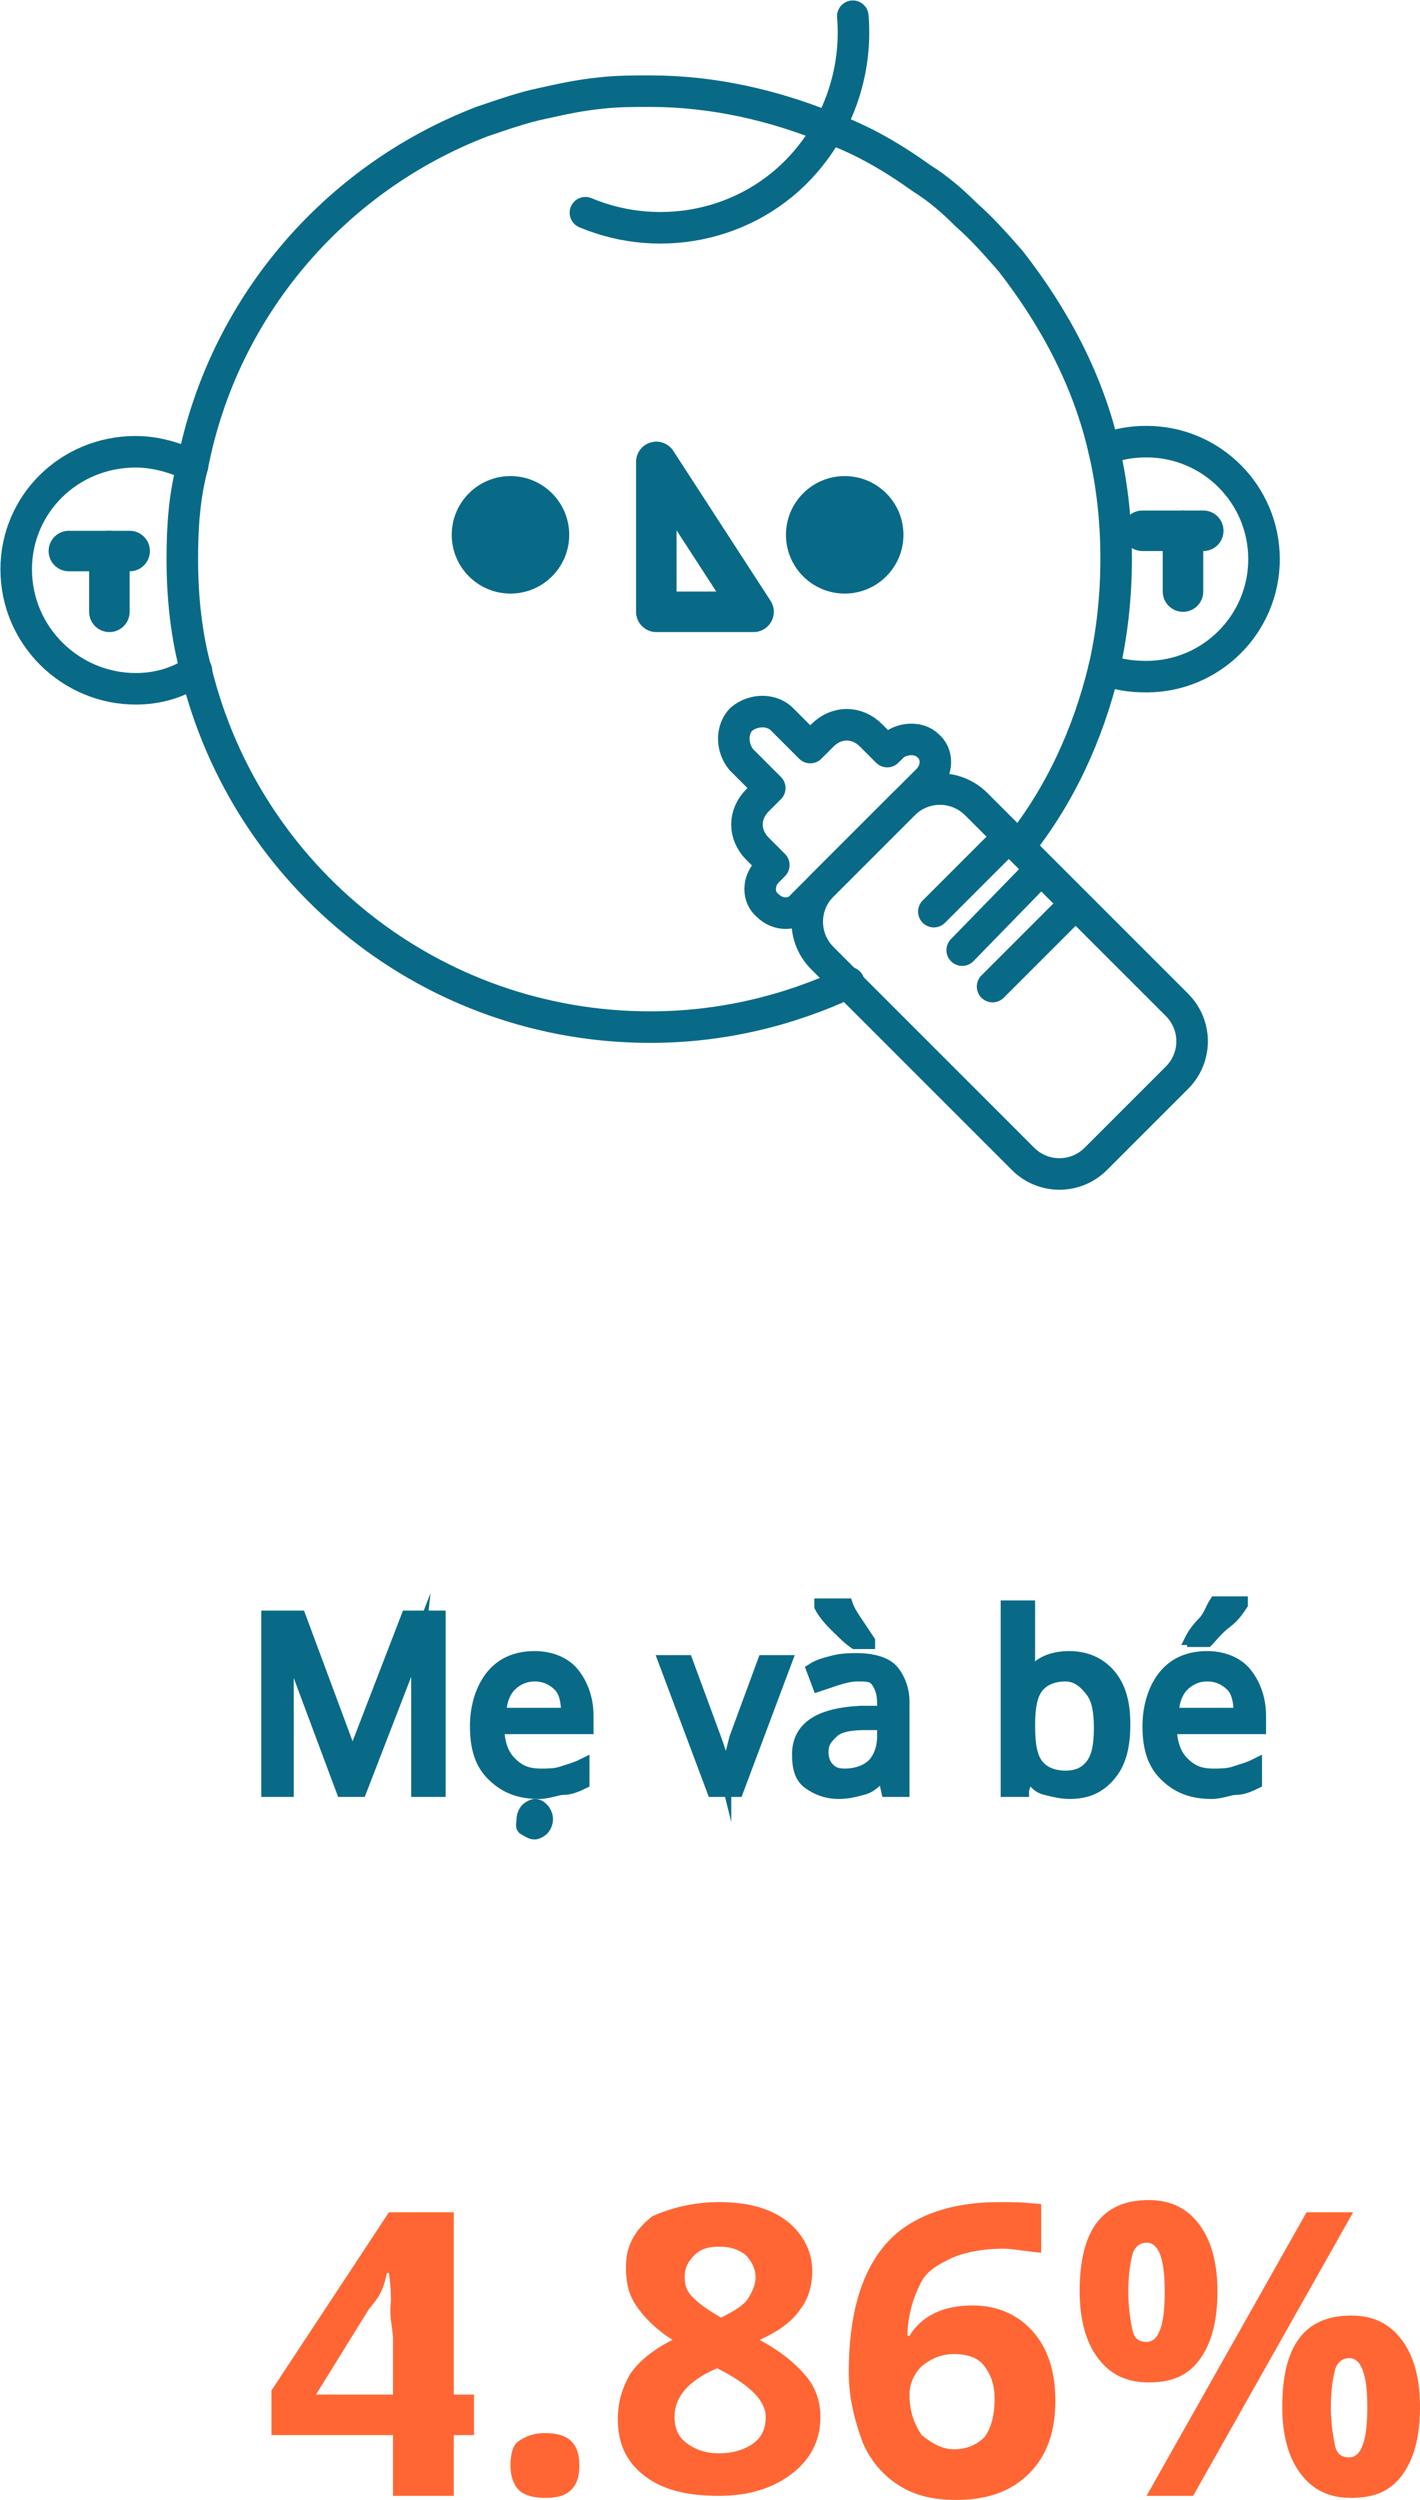 <!-- Generator: Adobe Illustrator 19.0.0, SVG Export Plug-In  -->
<svg version="1.1"
	 xmlns="http://www.w3.org/2000/svg" xmlns:xlink="http://www.w3.org/1999/xlink" xmlns:a="http://ns.adobe.com/AdobeSVGViewerExtensions/3.0/"
	 x="0px" y="0px" width="70.1px" height="123.4px" viewBox="0 0 70.1 123.4" style="enable-background:new 0 0 70.1 123.4;"
	 xml:space="preserve">
<style type="text/css">
	.st0{fill:#086A87;stroke:#086A87;stroke-width:0.6;stroke-miterlimit:10;}
	.st1{fill:none;stroke:#086A87;stroke-width:1.557;stroke-linecap:round;stroke-linejoin:round;stroke-miterlimit:10;}
	.st2{fill:none;stroke:#086A87;stroke-width:2;stroke-linecap:round;stroke-linejoin:round;stroke-miterlimit:10;}
	.st3{fill:#086A87;}
	.st4{fill:#FF6633;}
</style>
<defs>
</defs>
<g id="XMLID_53_">
	<g id="XMLID_55_">
		<path id="XMLID_73_" class="st0" d="M16.9,88.4l-2.8-7.5h0c0.1,0.6,0.1,1.4,0.1,2.3v5.2h-1v-8.6h1.6l2.6,7h0l2.7-7h1.6v8.6h-1.1
			v-5.3c0-0.6,0-1.3,0.1-2.2h0l-2.9,7.5H16.9z"/>
		<path id="XMLID_69_" class="st0" d="M26.6,88.5c-1,0-1.7-0.3-2.3-0.9s-0.8-1.4-0.8-2.4c0-1,0.3-1.9,0.8-2.5s1.2-0.9,2.1-0.9
			c0.8,0,1.5,0.3,1.9,0.8s0.7,1.2,0.7,2.1v0.6h-4.4c0,0.7,0.2,1.3,0.6,1.7s0.8,0.6,1.5,0.6c0.3,0,0.7,0,1-0.1s0.7-0.2,1.1-0.4v0.9
			c-0.4,0.2-0.7,0.3-1,0.3S27.1,88.5,26.6,88.5z M26.4,82.7c-0.5,0-0.9,0.2-1.2,0.5s-0.5,0.8-0.5,1.4h3.3c0-0.6-0.1-1.1-0.4-1.4
			S26.9,82.7,26.4,82.7z M25.8,89.8c0-0.2,0.1-0.4,0.2-0.5s0.3-0.2,0.4-0.2c0.2,0,0.3,0.1,0.4,0.2s0.2,0.3,0.2,0.5
			c0,0.2-0.1,0.4-0.2,0.5s-0.3,0.2-0.4,0.2c-0.2,0-0.3-0.1-0.5-0.2S25.8,90,25.8,89.8z"/>
		<path id="XMLID_67_" class="st0" d="M35.2,88.4l-2.4-6.4h1.1l1.4,3.8c0.3,0.8,0.4,1.3,0.5,1.7h0c0-0.1,0-0.1,0-0.2s0-0.1,0.1-0.2
			s0.2-0.5,0.4-1.3l1.4-3.8h1.1l-2.4,6.4H35.2z"/>
		<path id="XMLID_63_" class="st0" d="M43.8,88.4l-0.2-0.9h0c-0.3,0.4-0.6,0.7-1,0.8s-0.7,0.2-1.2,0.2c-0.6,0-1.1-0.2-1.5-0.5
			s-0.5-0.8-0.5-1.4c0-1.3,1-2,3.1-2.1l1.1,0v-0.4c0-0.5-0.1-0.8-0.3-1.1s-0.5-0.3-1-0.3c-0.3,0-0.7,0.1-1,0.2s-0.6,0.2-0.9,0.3
			l-0.3-0.8c0.3-0.2,0.7-0.3,1.1-0.4s0.8-0.1,1.1-0.1c0.8,0,1.4,0.2,1.7,0.5s0.6,0.9,0.6,1.6v4.4H43.8z M42.9,81.1h-0.7
			c-0.3-0.2-0.6-0.5-1-0.9s-0.6-0.7-0.7-0.9v-0.1h1.3c0.1,0.3,0.3,0.6,0.5,0.9s0.4,0.6,0.6,0.9V81.1z M41.7,87.6
			c0.6,0,1.1-0.2,1.4-0.5s0.5-0.8,0.5-1.4v-0.6l-0.9,0c-0.7,0-1.3,0.1-1.6,0.4s-0.5,0.5-0.5,1c0,0.3,0.1,0.6,0.3,0.8
			S41.3,87.6,41.7,87.6z"/>
		<path id="XMLID_60_" class="st0" d="M52.8,81.8c0.8,0,1.5,0.3,2,0.9s0.7,1.4,0.7,2.4c0,1.1-0.2,1.9-0.7,2.5s-1.1,0.9-2,0.9
			c-0.4,0-0.8-0.1-1.2-0.2s-0.6-0.4-0.8-0.7h-0.1c-0.1,0.5-0.2,0.7-0.2,0.8h-0.8v-9.1h1.1v2.2c0,0.4,0,0.9-0.1,1.3h0.1
			C51.2,82.1,51.9,81.8,52.8,81.8z M52.6,82.7c-0.6,0-1.1,0.2-1.4,0.6s-0.4,1-0.4,1.9v0c0,0.9,0.1,1.5,0.4,1.9s0.8,0.6,1.4,0.6
			c0.6,0,1-0.2,1.3-0.6s0.4-1,0.4-1.8c0-0.8-0.1-1.4-0.4-1.8S53.2,82.7,52.6,82.7z"/>
		<path id="XMLID_56_" class="st0" d="M59.8,88.5c-1,0-1.7-0.3-2.3-0.9s-0.8-1.4-0.8-2.4c0-1,0.3-1.9,0.8-2.5s1.2-0.9,2.1-0.9
			c0.8,0,1.5,0.3,1.9,0.8s0.7,1.2,0.7,2.1v0.6h-4.4c0,0.7,0.2,1.3,0.6,1.7s0.8,0.6,1.5,0.6c0.3,0,0.7,0,1-0.1s0.7-0.2,1.1-0.4v0.9
			c-0.4,0.2-0.7,0.3-1,0.3S60.3,88.5,59.8,88.5z M59.6,82.7c-0.5,0-0.9,0.2-1.2,0.5s-0.5,0.8-0.5,1.4h3.3c0-0.6-0.1-1.1-0.4-1.4
			S60.1,82.7,59.6,82.7z M58.8,80.9c0.1-0.2,0.3-0.5,0.6-0.8s0.4-0.7,0.6-1h1.3v0.1c-0.2,0.3-0.4,0.6-0.8,0.9s-0.7,0.7-0.9,0.9h-0.7
			V80.9z"/>
	</g>
</g>
<g id="XMLID_34_">
	<g id="XMLID_40_">
		<path id="XMLID_52_" class="st1" d="M50.3,41.8c2-2.5,3.4-5.5,4.2-8.8c0.4-1.7,0.6-3.6,0.6-5.4c0-1.9-0.2-3.7-0.6-5.4
			c-0.8-3.5-2.5-6.6-4.6-9.3c-0.7-0.8-1.4-1.6-2.2-2.3c-0.7-0.7-1.4-1.3-2.2-1.8c-1.4-1-2.9-1.9-4.6-2.5c-2.7-1.1-5.7-1.8-8.8-1.8
			c-0.8,0-1.7,0-2.5,0.1c-1,0.1-1.9,0.3-2.8,0.5c-1,0.2-2.1,0.6-3,0.9c-7.3,2.8-12.8,9.2-14.3,17C9.1,24.5,9,26,9,27.6
			c0,1.9,0.2,3.8,0.7,5.6c2.5,10.1,11.6,17.5,22.4,17.5c3.5,0,6.8-0.8,9.8-2.2"/>
		<polygon id="XMLID_51_" class="st2" points="32.4,22.8 32.4,30.2 37.2,30.2 		"/>
		<circle id="XMLID_50_" class="st3" cx="25.2" cy="26.4" r="2.9"/>
		<circle id="XMLID_49_" class="st3" cx="41.7" cy="26.4" r="2.9"/>
		<path id="XMLID_48_" class="st1" d="M27.5,7.8"/>
		<path id="XMLID_47_" class="st1" d="M42.1,0.8c0.2,2.4-0.5,4.9-2.1,6.9c-2.7,3.4-7.3,4.4-11.1,2.8"/>
		<path id="XMLID_46_" class="st1" d="M9.7,33.1c-0.9,0.6-1.9,0.9-3,0.9c-3.2,0-5.9-2.6-5.9-5.9c0-3.2,2.6-5.8,5.9-5.8
			c1,0,2,0.3,2.8,0.7"/>
		<line id="XMLID_45_" class="st2" x1="3.4" y1="27.2" x2="6.4" y2="27.2"/>
		<line id="XMLID_44_" class="st2" x1="5.4" y1="27.2" x2="5.4" y2="30.2"/>
		<path id="XMLID_43_" class="st1" d="M54.5,22.2c0.7-0.3,1.4-0.4,2.1-0.4c3.2,0,5.8,2.6,5.8,5.8s-2.6,5.8-5.8,5.8
			c-0.8,0-1.5-0.1-2.1-0.4"/>
		<line id="XMLID_42_" class="st2" x1="59.4" y1="26.2" x2="56.4" y2="26.2"/>
		<line id="XMLID_41_" class="st2" x1="58.4" y1="26.2" x2="58.4" y2="29.2"/>
	</g>
	<path id="XMLID_39_" class="st1" d="M58.1,53.2l-4,4c-1,1-2.6,1-3.6,0l-9.9-9.9c-1-1-1-2.6,0-3.6l4-4c1-1,2.6-1,3.6,0l9.9,9.9
		C59.1,50.6,59.1,52.2,58.1,53.2z"/>
	<path id="XMLID_38_" class="st1" d="M44.1,36.8l-0.3,0.3L43,36.3c-0.7-0.7-1.7-0.7-2.4,0L40,36.9l-1.4-1.4c-0.5-0.5-1.4-0.5-2,0
		c-0.5,0.5-0.5,1.4,0,2l1.4,1.4l-0.6,0.6c-0.7,0.7-0.7,1.7,0,2.4l0.8,0.8L37.9,43c-0.5,0.5-0.5,1.3,0,1.7c0.5,0.5,1.3,0.5,1.7,0
		l1.5-1.5l3.2-3.2l1.5-1.5c0.5-0.5,0.5-1.3,0-1.7C45.4,36.4,44.6,36.4,44.1,36.8z"/>
	<line id="XMLID_37_" class="st1" x1="49.8" y1="41.3" x2="46.1" y2="45"/>
	<line id="XMLID_36_" class="st1" x1="51.2" y1="43.1" x2="47.5" y2="46.9"/>
	<line id="XMLID_35_" class="st1" x1="52.7" y1="45" x2="49" y2="48.7"/>
</g>
<g id="XMLID_15_">
	<path id="XMLID_31_" class="st4" d="M23.4,120.2h-1v3h-3v-3h-6v-2.2l5.8-8.8h3.2v9h1V120.2z M19.4,118.2v-2.8c0-0.4-0.2-1-0.1-1.8
		c0-0.8-0.1-1.4-0.1-1.4h-0.1c-0.2,1-0.5,1.3-0.9,1.8l-2.6,4.2H19.4z"/>
	<path id="XMLID_29_" class="st4" d="M25.2,121.7c0-0.5,0.1-1,0.4-1.2s0.7-0.4,1.3-0.4c0.5,0,1,0.1,1.3,0.4c0.3,0.3,0.4,0.7,0.4,1.2
		c0,0.5-0.1,0.9-0.4,1.2c-0.3,0.3-0.7,0.4-1.3,0.4c-0.5,0-1-0.1-1.3-0.4C25.4,122.7,25.2,122.3,25.2,121.7z"/>
	<path id="XMLID_25_" class="st4" d="M35.5,108.7c1.4,0,2.5,0.3,3.3,0.9c0.8,0.6,1.3,1.5,1.3,2.5c0,0.7-0.2,1.4-0.6,1.9
		c-0.4,0.6-1.1,1.1-2,1.5c1.1,0.6,1.8,1.2,2.3,1.8c0.5,0.6,0.7,1.3,0.7,2c0,1.2-0.5,2.1-1.4,2.8s-2.1,1.1-3.6,1.1
		c-1.6,0-2.8-0.3-3.7-1c-0.9-0.7-1.3-1.6-1.3-2.8c0-0.8,0.2-1.5,0.6-2.2c0.4-0.6,1.1-1.2,2.1-1.7c-0.8-0.5-1.4-1.1-1.8-1.7
		c-0.4-0.6-0.5-1.2-0.5-1.9c0-1,0.4-1.8,1.3-2.5C33.1,109,34.2,108.7,35.5,108.7z M33.3,119.3c0,0.6,0.2,1,0.6,1.3s0.9,0.5,1.6,0.5
		c0.7,0,1.3-0.2,1.7-0.5s0.6-0.7,0.6-1.3c0-0.4-0.2-0.8-0.6-1.2c-0.4-0.4-1-0.8-1.8-1.2C34,117.5,33.3,118.3,33.3,119.3z
		 M35.5,110.9c-0.5,0-0.9,0.1-1.2,0.4c-0.3,0.3-0.5,0.6-0.5,1.1c0,0.4,0.1,0.7,0.4,1c0.3,0.3,0.7,0.6,1.4,1c0.6-0.3,1.1-0.6,1.3-0.9
		s0.4-0.7,0.4-1.1c0-0.4-0.2-0.8-0.5-1.1C36.4,111,36,110.9,35.5,110.9z"/>
	<path id="XMLID_22_" class="st4" d="M41.9,117.1c0-2.8,0.6-4.9,1.8-6.3c1.2-1.4,3.2-2.1,5.6-2.1c0.8,0,1.1,0,2.1,0.1v2.4
		c-1-0.1-1.4-0.2-1.9-0.2c-1,0-2,0.2-2.6,0.5s-1.2,0.6-1.5,1.3c-0.3,0.6-0.6,1.5-0.6,2.5h0.1c0.6-1,1.7-1.5,3.1-1.5
		c1.3,0,2.3,0.5,3,1.3s1.1,1.9,1.1,3.4c0,1.5-0.4,2.7-1.3,3.6s-2.1,1.3-3.6,1.3c-1.1,0-2-0.2-2.8-0.7c-0.8-0.5-1.4-1.2-1.8-2.1
		C42.2,119.5,41.9,118.4,41.9,117.1z M47.1,120.9c0.6,0,1.1-0.2,1.5-0.6c0.3-0.4,0.5-1,0.5-1.9c0-0.7-0.2-1.2-0.5-1.6
		s-0.8-0.6-1.5-0.6c-0.6,0-1.1,0.2-1.6,0.6c-0.4,0.4-0.6,0.9-0.6,1.4c0,0.8,0.2,1.4,0.6,2C46,120.6,46.5,120.9,47.1,120.9z"/>
	<path id="XMLID_16_" class="st4" d="M60.1,113.1c0,1.5-0.3,2.6-0.9,3.4c-0.6,0.8-1.4,1.1-2.5,1.1c-1.1,0-1.9-0.4-2.5-1.2
		s-0.9-1.9-0.9-3.3c0-3,1.1-4.5,3.4-4.5c1.1,0,1.9,0.4,2.5,1.2C59.8,110.6,60.1,111.7,60.1,113.1z M55.7,113.1
		c0,0.8,0.1,1.4,0.2,1.9s0.4,0.6,0.7,0.6c0.6,0,0.9-0.8,0.9-2.5c0-1.6-0.3-2.4-0.9-2.4c-0.3,0-0.6,0.2-0.7,0.6
		S55.7,112.3,55.7,113.1z M66.8,109.2l-7.9,14h-2.3l7.9-14H66.8z M70.1,118.8c0,1.5-0.3,2.6-0.9,3.4c-0.6,0.8-1.4,1.1-2.5,1.1
		c-1.1,0-1.9-0.4-2.5-1.2s-0.9-1.9-0.9-3.3c0-3,1.1-4.5,3.4-4.5c1.1,0,1.9,0.4,2.5,1.2C69.8,116.3,70.1,117.4,70.1,118.8z
		 M65.7,118.8c0,0.8,0.1,1.4,0.2,1.9s0.4,0.6,0.7,0.6c0.6,0,0.9-0.8,0.9-2.5c0-1.6-0.3-2.4-0.9-2.4c-0.3,0-0.6,0.2-0.7,0.6
		S65.7,118,65.7,118.8z"/>
</g>
</svg>
